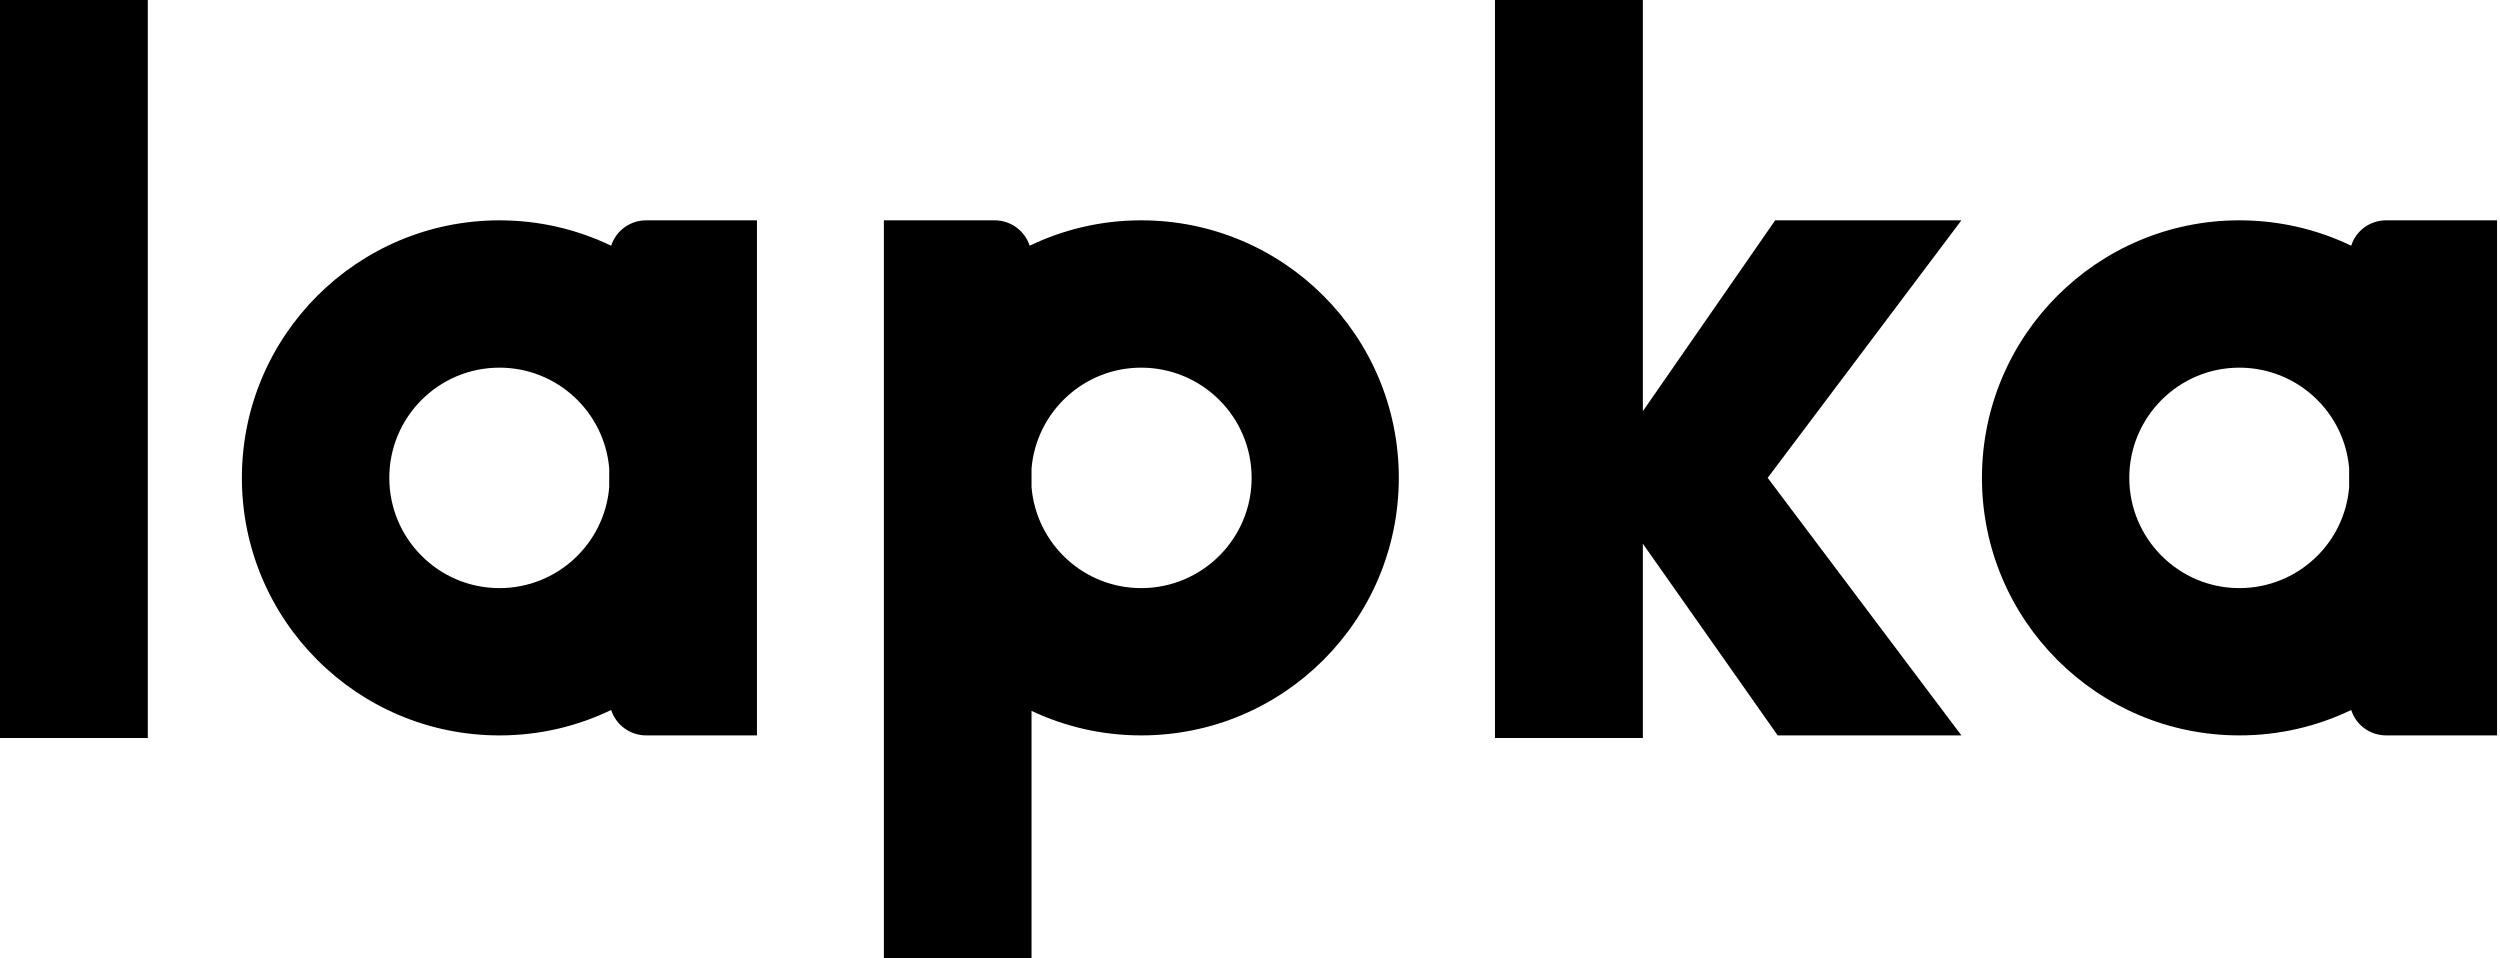 <?xml version="1.0" encoding="utf-8"?>
<!-- Generator: Adobe Illustrator 15.0.0, SVG Export Plug-In . SVG Version: 6.00 Build 0)  -->
<!DOCTYPE svg PUBLIC "-//W3C//DTD SVG 1.1//EN" "http://www.w3.org/Graphics/SVG/1.1/DTD/svg11.dtd">
<svg version="1.1" id="Layer_1" xmlns="http://www.w3.org/2000/svg" xmlns:xlink="http://www.w3.org/1999/xlink" x="0px" y="0px"
	 width="600px" height="230px" viewBox="0 0 600 230" enable-background="new 0 0 600 230" xml:space="preserve">
<g>
	<path d="M146.675,58.975c-8.119-3.9-17.191-6.094-26.8-6.094c-34.135,0-61.823,27.676-61.823,61.806
		c0,34.138,27.688,61.812,61.823,61.812c9.609,0,18.682-2.187,26.8-6.108c1.147,3.556,4.495,6.108,8.408,6.108h26.586V52.879
		h-26.586C151.17,52.879,147.822,55.42,146.675,58.975z M119.875,141.148c-14.612,0-26.442-11.864-26.442-26.462
		c0-14.608,11.831-26.449,26.442-26.449c13.83,0,25.194,10.631,26.337,24.169v4.547
		C145.069,130.521,133.704,141.148,119.875,141.148z"/>
	<path d="M273.884,52.879c-9.589,0-18.674,2.195-26.765,6.094c-1.175-3.554-4.469-6.094-8.425-6.094h-26.563v7.586v1.283v114.75
		v44.609V230h35.439v-59.39c7.991,3.779,16.923,5.887,26.314,5.887c34.19,0,61.829-27.673,61.829-61.812
		C335.713,80.555,308.074,52.879,273.884,52.879z M273.884,141.148c-13.815,0-25.153-10.626-26.314-24.195v-4.547
		c1.161-13.538,12.5-24.169,26.314-24.169c14.635,0,26.508,11.841,26.508,26.449C300.392,129.284,288.52,141.148,273.884,141.148z"
		/>
	<polygon points="426.041,52.879 394.289,98.678 394.289,0 358.795,0 358.795,8.876 358.795,168.268 358.795,177.116 
		394.289,177.116 394.289,130.492 426.647,176.498 470.738,176.498 424.241,114.686 470.738,52.879 	"/>
	<polygon points="0,0 0,8.876 0,168.268 0,177.116 35.472,177.116 35.472,0 	"/>
	<path d="M572.682,52.879c-3.934,0-7.302,2.54-8.381,6.094c-8.133-3.899-17.233-6.094-26.863-6.094
		c-34.088,0-61.771,27.676-61.771,61.806c0,34.138,27.683,61.812,61.771,61.812c9.63,0,18.73-2.187,26.863-6.107
		c1.08,3.555,4.447,6.107,8.381,6.107h26.608V52.879H572.682z M537.438,141.148c-14.544,0-26.409-11.864-26.409-26.462
		c0-14.608,11.865-26.449,26.409-26.449c13.86,0,25.238,10.631,26.354,24.169v4.547
		C562.676,130.521,551.297,141.148,537.438,141.148z"/>
</g>
</svg>
